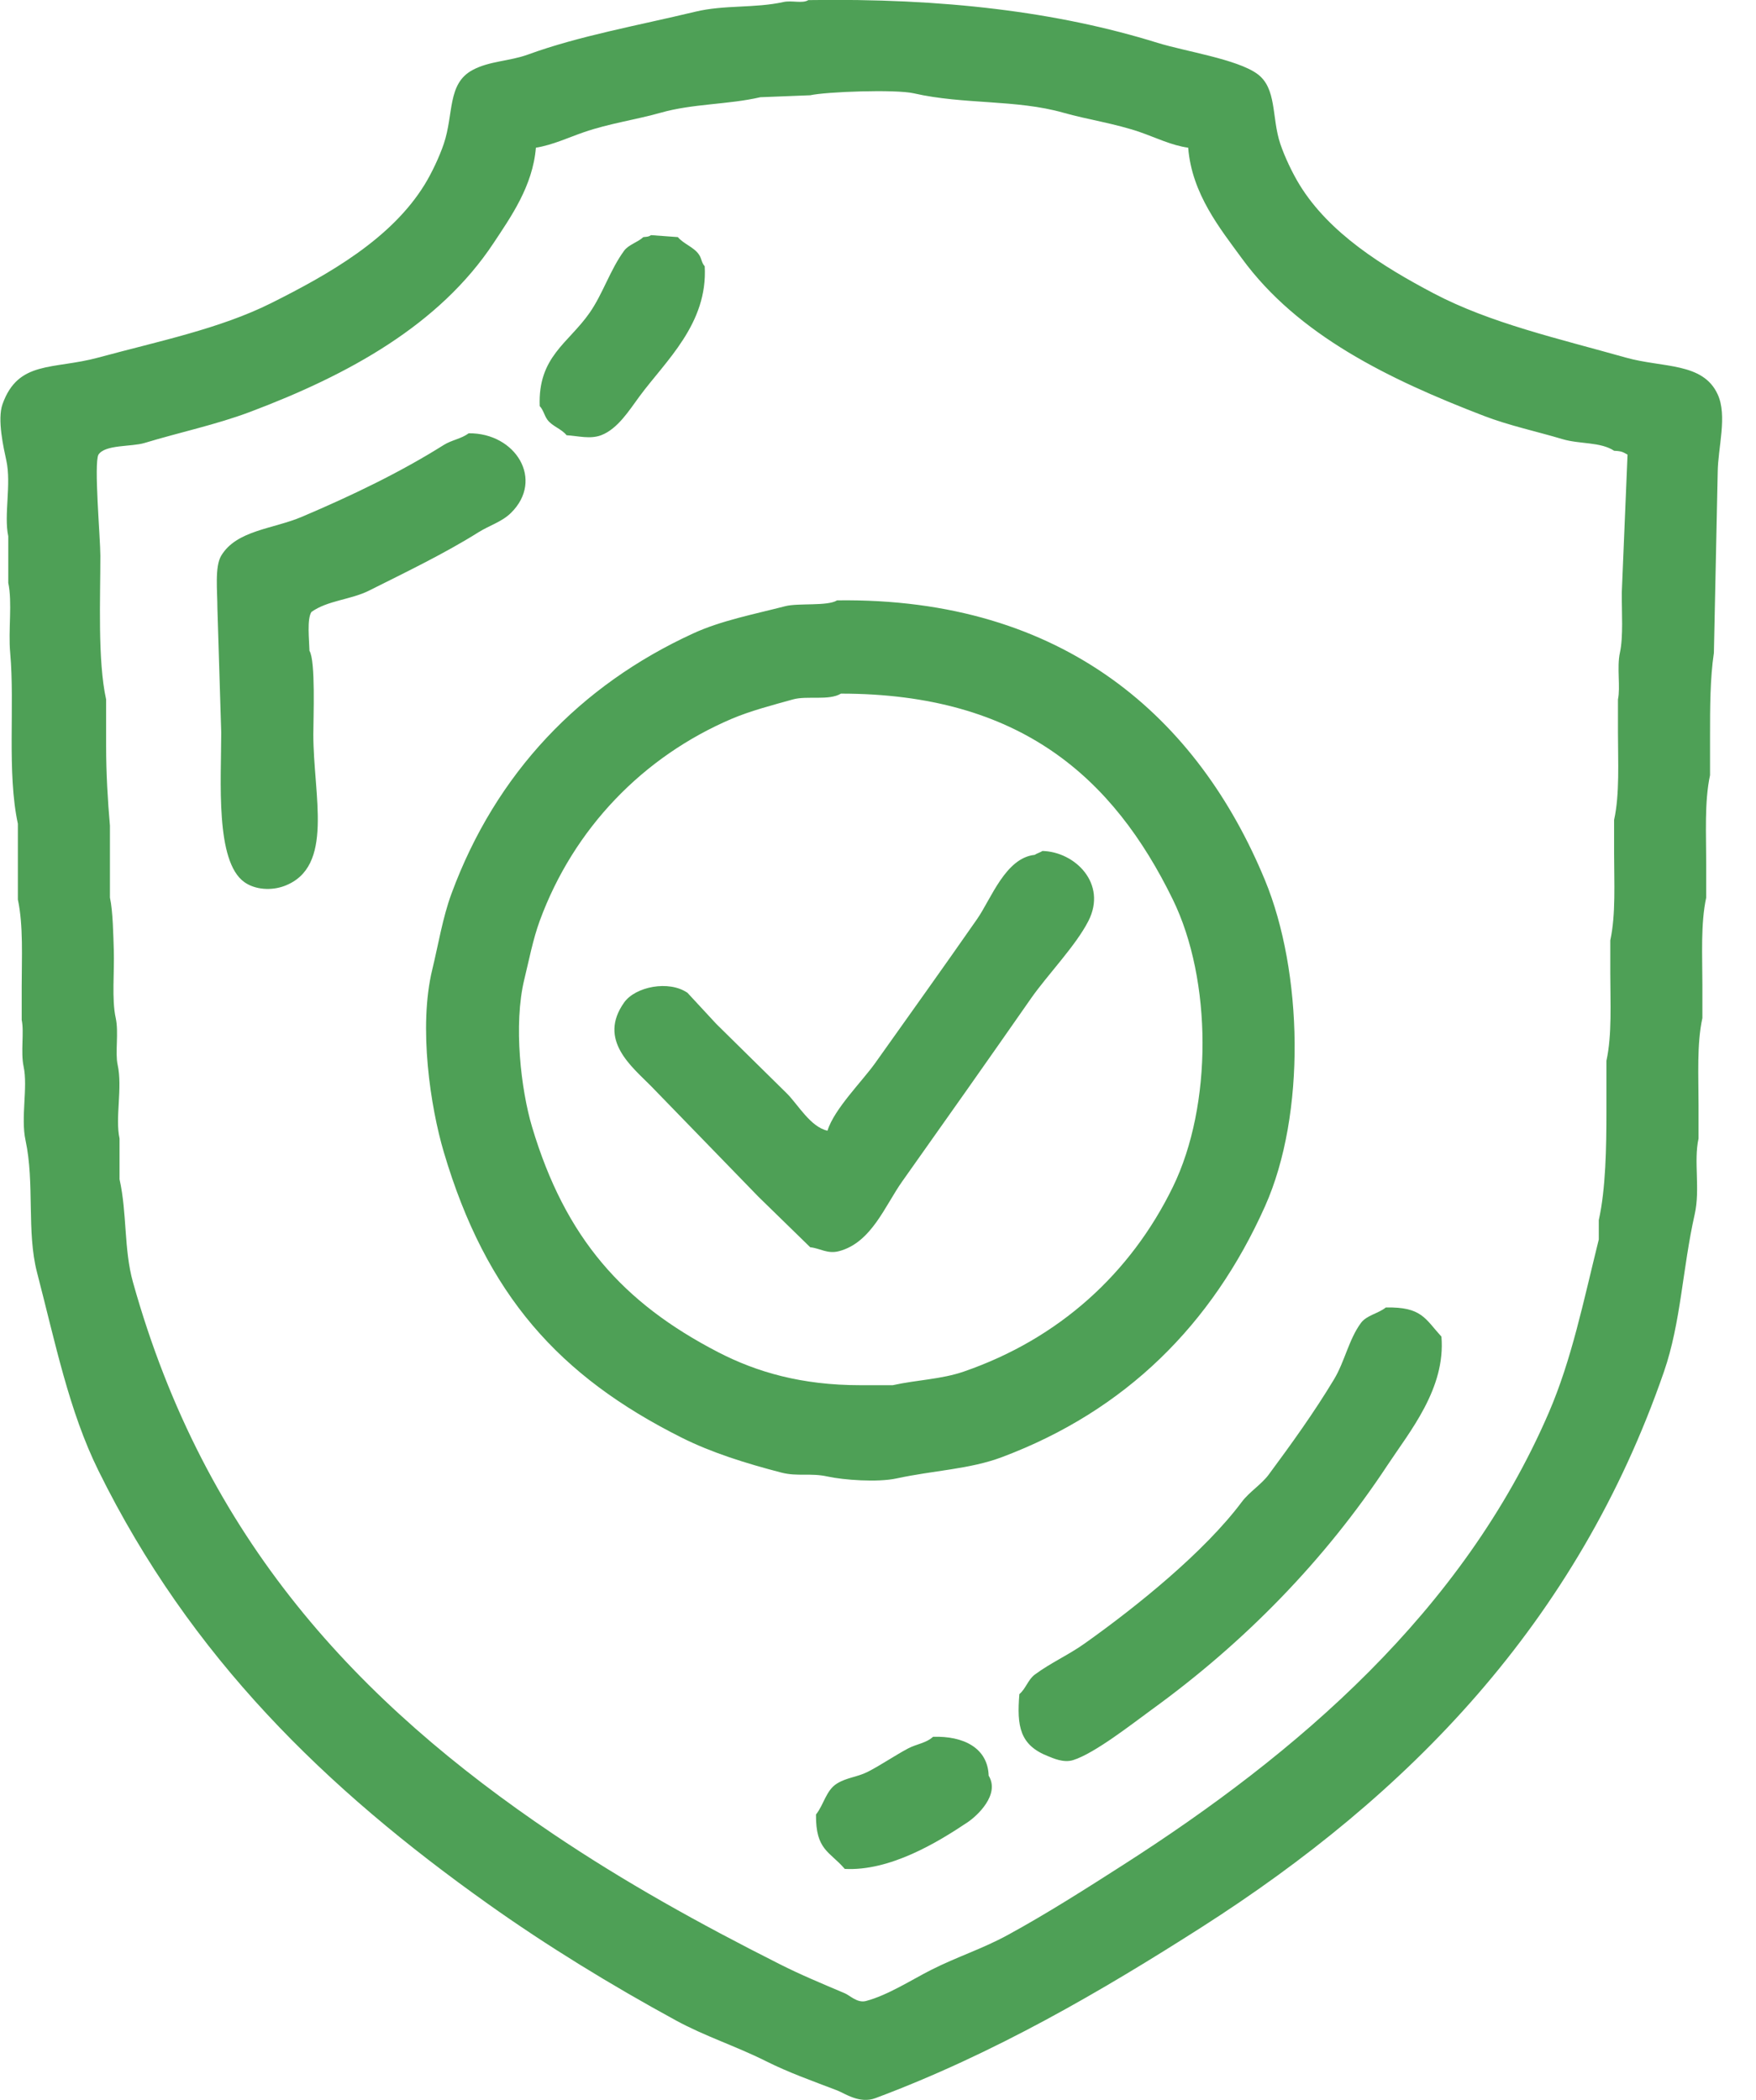 <svg
        xmlns="http://www.w3.org/2000/svg"
        xmlns:xlink="http://www.w3.org/1999/xlink"
        width="51px" height="61px">
    <g>
        <path fill="#4ea056"
              d="M23.476,0.003 C27.388,-0.058 30.707,0.339 33.618,1.244 C34.424,1.494 35.926,1.718 36.515,2.146 C37.091,2.565 36.927,3.411 37.184,4.178 C37.308,4.547 37.533,5.023 37.741,5.363 C38.603,6.772 40.156,7.741 41.642,8.523 C43.291,9.390 45.261,9.833 47.214,10.385 C48.287,10.689 49.459,10.516 49.888,11.457 C50.173,12.080 49.894,13.000 49.888,13.714 C49.851,15.462 49.814,17.212 49.777,18.961 C49.666,19.710 49.665,20.561 49.665,21.388 C49.665,21.764 49.665,22.140 49.665,22.517 C49.499,23.288 49.554,24.244 49.554,25.112 C49.554,25.431 49.554,25.752 49.554,26.071 C49.390,26.826 49.443,27.758 49.443,28.610 C49.443,28.930 49.443,29.250 49.443,29.569 C49.278,30.324 49.331,31.256 49.331,32.109 C49.331,32.428 49.331,32.747 49.331,33.069 C49.185,33.735 49.384,34.538 49.220,35.268 C48.864,36.852 48.820,38.414 48.328,39.839 C45.800,47.158 40.880,52.156 34.899,55.977 C32.002,57.828 28.877,59.653 25.426,60.942 C24.965,61.115 24.536,60.803 24.312,60.717 C23.560,60.429 22.909,60.200 22.250,59.870 C21.366,59.427 20.489,59.152 19.631,58.685 C17.737,57.652 15.880,56.515 14.171,55.299 C9.456,51.948 5.532,48.137 2.859,42.716 C2.005,40.985 1.612,39.024 1.076,36.961 C0.769,35.780 1.010,34.371 0.742,33.124 C0.597,32.452 0.815,31.582 0.686,30.980 C0.595,30.559 0.706,29.977 0.630,29.625 C0.630,29.306 0.630,28.986 0.630,28.667 C0.630,27.813 0.681,26.883 0.519,26.128 C0.519,25.394 0.519,24.660 0.519,23.927 C0.198,22.434 0.433,20.488 0.296,18.961 C0.236,18.300 0.363,17.502 0.240,16.930 C0.240,16.479 0.240,16.027 0.240,15.576 C0.107,14.956 0.334,14.065 0.184,13.376 C0.108,13.023 -0.086,12.186 0.073,11.740 C0.529,10.458 1.544,10.742 2.859,10.385 C4.575,9.918 6.380,9.552 7.874,8.805 C9.564,7.960 11.363,6.936 12.332,5.363 C12.541,5.024 12.764,4.547 12.889,4.178 C13.183,3.307 12.986,2.430 13.725,2.034 C14.217,1.769 14.794,1.782 15.341,1.582 C16.817,1.043 18.523,0.742 20.189,0.341 C21.037,0.136 21.916,0.244 22.752,0.059 C22.997,0.004 23.307,0.111 23.476,0.003 ZM15.564,4.290 C15.474,5.406 14.829,6.312 14.338,7.055 C12.763,9.439 10.118,10.889 7.261,11.965 C6.277,12.335 5.206,12.560 4.196,12.867 C3.817,12.982 3.052,12.908 2.859,13.206 C2.723,13.469 2.914,15.616 2.915,16.140 C2.916,17.368 2.833,19.190 3.082,20.315 C3.082,20.767 3.082,21.219 3.082,21.670 C3.082,22.447 3.129,23.260 3.193,23.983 C3.193,24.680 3.193,25.376 3.193,26.071 C3.280,26.463 3.291,27.185 3.305,27.594 C3.326,28.234 3.241,29.024 3.361,29.569 C3.453,29.990 3.339,30.573 3.416,30.924 C3.564,31.595 3.339,32.466 3.472,33.069 C3.472,33.462 3.472,33.858 3.472,34.253 C3.694,35.253 3.594,36.283 3.862,37.243 C5.951,44.713 10.399,49.450 16.065,53.269 C18.144,54.668 20.291,55.863 22.640,57.048 C23.251,57.357 23.858,57.609 24.535,57.896 C24.683,57.957 24.897,58.186 25.148,58.121 C25.771,57.960 26.486,57.500 27.042,57.218 C27.805,56.832 28.531,56.607 29.271,56.202 C30.406,55.583 31.546,54.855 32.615,54.171 C37.670,50.936 42.489,46.815 44.985,41.024 C45.650,39.480 45.987,37.803 46.434,36.001 C46.434,35.814 46.434,35.626 46.434,35.438 C46.636,34.538 46.656,33.318 46.656,32.278 C46.656,31.789 46.656,31.299 46.656,30.811 C46.821,30.056 46.768,29.124 46.768,28.271 C46.768,27.952 46.768,27.632 46.768,27.312 C46.932,26.558 46.879,25.626 46.879,24.773 C46.879,24.453 46.879,24.134 46.879,23.814 C47.044,23.061 46.991,22.121 46.991,21.275 C46.991,20.956 46.991,20.635 46.991,20.315 C47.067,19.964 46.955,19.382 47.047,18.961 C47.150,18.489 47.098,17.777 47.102,17.212 C47.158,15.877 47.214,14.541 47.269,13.206 C47.135,13.132 47.112,13.104 46.879,13.093 C46.483,12.830 45.877,12.905 45.375,12.754 C44.650,12.536 43.829,12.362 43.090,12.077 C40.324,11.013 37.693,9.732 36.069,7.507 C35.446,6.652 34.614,5.635 34.509,4.290 C34.030,4.226 33.535,3.984 33.116,3.840 C32.385,3.587 31.593,3.475 30.887,3.275 C29.515,2.884 27.993,3.042 26.541,2.711 C26.009,2.589 23.990,2.664 23.532,2.767 C23.049,2.786 22.566,2.805 22.083,2.824 C21.146,3.041 20.129,3.007 19.186,3.275 C18.480,3.475 17.688,3.587 16.957,3.840 C16.534,3.985 16.046,4.214 15.564,4.290 ZM18.907,6.830 C19.167,6.848 19.427,6.868 19.687,6.887 C19.851,7.084 20.154,7.178 20.300,7.394 C20.383,7.516 20.373,7.633 20.467,7.733 C20.563,9.403 19.331,10.485 18.573,11.513 C18.282,11.907 17.943,12.459 17.458,12.642 C17.138,12.762 16.790,12.662 16.455,12.642 C16.310,12.456 16.036,12.382 15.898,12.191 C15.802,12.058 15.784,11.909 15.675,11.796 C15.620,10.360 16.508,9.972 17.124,9.086 C17.513,8.528 17.719,7.838 18.127,7.282 C18.255,7.106 18.527,7.036 18.684,6.887 C18.814,6.875 18.842,6.875 18.907,6.830 ZM13.613,12.585 C14.981,12.572 15.816,13.939 14.839,14.899 C14.573,15.160 14.221,15.257 13.892,15.463 C12.910,16.079 11.796,16.614 10.716,17.156 C10.189,17.420 9.508,17.440 9.044,17.776 C8.911,17.984 8.981,18.591 8.988,18.904 C9.169,19.194 9.100,20.849 9.100,21.332 C9.100,23.113 9.717,25.181 8.264,25.732 C7.884,25.876 7.409,25.846 7.094,25.620 C6.250,25.012 6.425,22.691 6.425,21.275 C6.388,20.071 6.351,18.867 6.314,17.664 C6.314,17.169 6.232,16.461 6.425,16.140 C6.871,15.398 7.931,15.367 8.766,15.012 C10.229,14.390 11.625,13.719 12.889,12.924 C13.116,12.781 13.397,12.746 13.613,12.585 ZM24.312,17.438 C30.930,17.349 34.809,20.894 36.738,25.563 C37.836,28.220 37.939,32.361 36.738,35.043 C35.202,38.473 32.693,40.973 29.104,42.322 C28.158,42.678 27.117,42.708 26.039,42.942 C25.488,43.062 24.498,42.988 24.033,42.886 C23.533,42.776 23.163,42.893 22.696,42.773 C21.646,42.501 20.656,42.188 19.799,41.758 C16.240,39.974 14.118,37.614 12.889,33.462 C12.502,32.157 12.148,29.834 12.555,28.159 C12.730,27.438 12.857,26.649 13.112,25.958 C14.406,22.448 16.855,19.902 20.133,18.398 C20.943,18.025 21.905,17.840 22.808,17.607 C23.183,17.510 24.034,17.613 24.312,17.438 ZM24.423,20.147 C24.074,20.358 23.442,20.200 23.030,20.315 C22.443,20.479 21.800,20.645 21.247,20.880 C18.682,21.976 16.661,24.059 15.675,26.748 C15.478,27.286 15.364,27.889 15.229,28.441 C14.906,29.764 15.133,31.659 15.452,32.729 C16.420,35.973 18.104,37.850 20.857,39.275 C21.975,39.853 23.279,40.234 24.981,40.234 C25.296,40.234 25.612,40.234 25.928,40.234 C26.627,40.079 27.339,40.064 27.990,39.839 C30.754,38.886 32.837,36.990 34.063,34.478 C35.221,32.108 35.205,28.465 34.063,26.128 C32.337,22.593 29.633,20.147 24.423,20.147 ZM30.274,24.717 C31.220,24.739 32.163,25.662 31.612,26.748 C31.246,27.469 30.415,28.323 29.940,29.005 C28.696,30.790 27.454,32.551 26.207,34.310 C25.703,35.019 25.312,36.092 24.368,36.341 C24.029,36.430 23.815,36.255 23.532,36.228 C23.031,35.739 22.529,35.249 22.027,34.760 C20.987,33.688 19.947,32.616 18.907,31.545 C18.348,30.979 17.356,30.204 18.127,29.118 C18.453,28.659 19.420,28.463 19.966,28.836 C20.244,29.137 20.523,29.439 20.802,29.739 C21.489,30.415 22.176,31.093 22.863,31.770 C23.179,32.090 23.544,32.736 24.033,32.842 C24.228,32.209 25.046,31.404 25.426,30.867 C26.417,29.472 27.414,28.079 28.380,26.692 C28.784,26.111 29.203,24.917 30.051,24.830 C30.099,24.793 30.227,24.754 30.274,24.717 ZM40.248,37.977 C41.297,37.953 41.393,38.310 41.864,38.823 C41.991,40.328 40.941,41.582 40.304,42.547 C38.464,45.339 36.124,47.720 33.450,49.657 C32.896,50.059 31.794,50.929 31.166,51.124 C30.888,51.211 30.583,51.067 30.441,51.011 C29.617,50.689 29.529,50.140 29.606,49.206 C29.788,49.057 29.862,48.781 30.051,48.642 C30.517,48.296 31.027,48.074 31.500,47.738 C32.999,46.674 34.980,45.080 36.069,43.620 C36.281,43.336 36.638,43.116 36.849,42.829 C37.508,41.939 38.165,41.027 38.744,40.065 C39.053,39.552 39.173,38.908 39.524,38.429 C39.690,38.201 40.030,38.154 40.248,37.977 ZM27.098,50.447 C27.979,50.417 28.688,50.767 28.714,51.576 C29.051,52.126 28.376,52.746 28.101,52.930 C27.221,53.519 25.847,54.352 24.535,54.284 C24.094,53.770 23.689,53.743 23.699,52.704 C23.931,52.411 23.991,51.998 24.312,51.802 C24.600,51.626 24.898,51.618 25.204,51.463 C25.578,51.272 26.002,50.982 26.374,50.785 C26.628,50.652 26.902,50.630 27.098,50.447 Z"/>
    </g>
</svg>